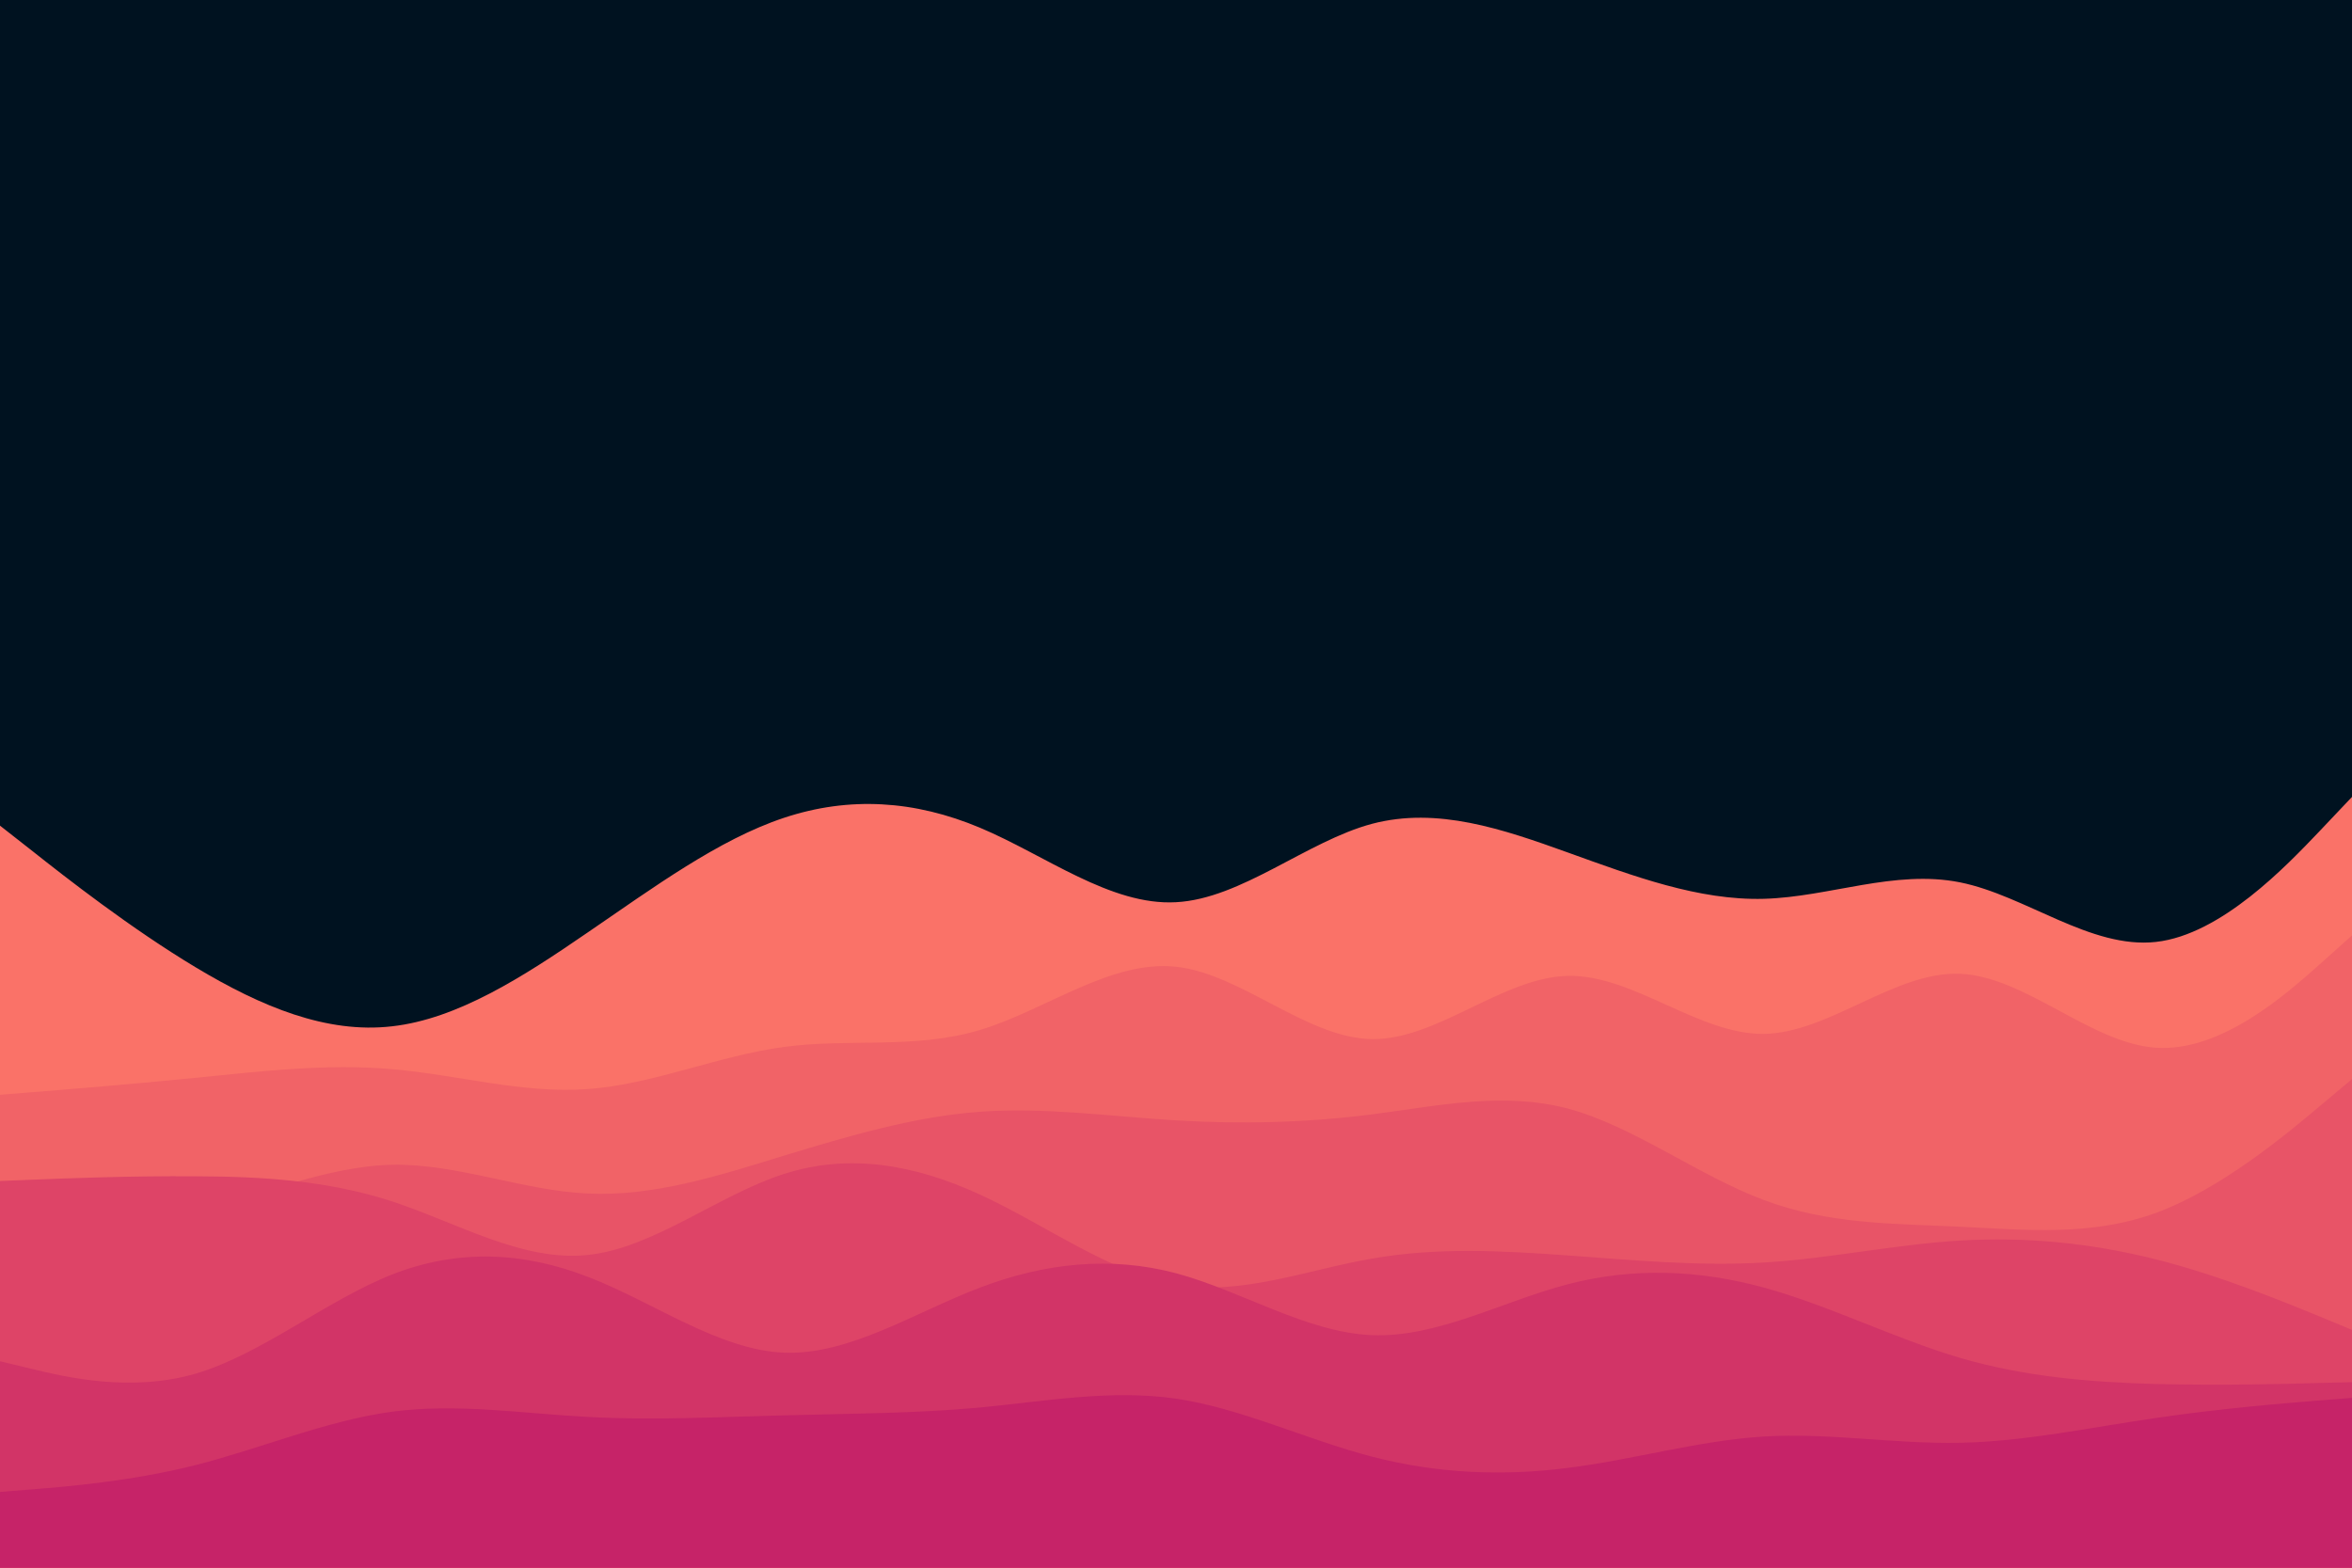 <svg id="visual" viewBox="0 0 900 600" width="900" height="600" xmlns="http://www.w3.org/2000/svg"
    xmlns:xlink="http://www.w3.org/1999/xlink" version="1.1">
    <rect x="0" y="0" width="900" height="600" fill="#001220"></rect>
    <path
        d="M0 316L12.5 325.8C25 335.7 50 355.3 75 370.3C100 385.3 125 395.7 150 392.8C175 390 200 374 225 356.8C250 339.7 275 321.3 300 313C325 304.7 350 306.3 375 316.8C400 327.3 425 346.7 450 345.3C475 344 500 322 525 315.3C550 308.7 575 317.3 600 326.3C625 335.3 650 344.7 675 344C700 343.3 725 332.7 750 337.7C775 342.7 800 363.3 825 360.5C850 357.7 875 331.3 887.5 318.2L900 305L900 601L887.5 601C875 601 850 601 825 601C800 601 775 601 750 601C725 601 700 601 675 601C650 601 625 601 600 601C575 601 550 601 525 601C500 601 475 601 450 601C425 601 400 601 375 601C350 601 325 601 300 601C275 601 250 601 225 601C200 601 175 601 150 601C125 601 100 601 75 601C50 601 25 601 12.5 601L0 601Z"
        fill="#fa7268"></path>
    <path
        d="M0 419L12.5 418C25 417 50 415 75 412.5C100 410 125 407 150 409.2C175 411.3 200 418.7 225 416.8C250 415 275 404 300 400.7C325 397.3 350 401.7 375 394.2C400 386.7 425 367.3 450 370C475 372.7 500 397.3 525 397.7C550 398 575 374 600 373.5C625 373 650 396 675 395.7C700 395.3 725 371.7 750 372.7C775 373.7 800 399.3 825 401C850 402.7 875 380.3 887.5 369.2L900 358L900 601L887.5 601C875 601 850 601 825 601C800 601 775 601 750 601C725 601 700 601 675 601C650 601 625 601 600 601C575 601 550 601 525 601C500 601 475 601 450 601C425 601 400 601 375 601C350 601 325 601 300 601C275 601 250 601 225 601C200 601 175 601 150 601C125 601 100 601 75 601C50 601 25 601 12.5 601L0 601Z"
        fill="#f16367"></path>
    <path
        d="M0 466L12.5 466.5C25 467 50 468 75 462.8C100 457.7 125 446.3 150 445.8C175 445.3 200 455.7 225 456.8C250 458 275 450 300 442.3C325 434.7 350 427.3 375 425.5C400 423.7 425 427.3 450 428.8C475 430.3 500 429.7 525 426.5C550 423.3 575 417.7 600 424.3C625 431 650 450 675 459.3C700 468.7 725 468.3 750 469.5C775 470.7 800 473.3 825 464.2C850 455 875 434 887.5 423.5L900 413L900 601L887.5 601C875 601 850 601 825 601C800 601 775 601 750 601C725 601 700 601 675 601C650 601 625 601 600 601C575 601 550 601 525 601C500 601 475 601 450 601C425 601 400 601 375 601C350 601 325 601 300 601C275 601 250 601 225 601C200 601 175 601 150 601C125 601 100 601 75 601C50 601 25 601 12.5 601L0 601Z"
        fill="#e85467"></path>
    <path
        d="M0 452L12.5 451.5C25 451 50 450 75 450.2C100 450.3 125 451.7 150 459.8C175 468 200 483 225 480.3C250 477.7 275 457.3 300 449.3C325 441.3 350 445.7 375 457.2C400 468.7 425 487.3 450 491.7C475 496 500 486 525 481.7C550 477.3 575 478.7 600 480.5C625 482.3 650 484.7 675 483.2C700 481.7 725 476.3 750 474.8C775 473.3 800 475.7 825 482C850 488.3 875 498.7 887.5 503.8L900 509L900 601L887.5 601C875 601 850 601 825 601C800 601 775 601 750 601C725 601 700 601 675 601C650 601 625 601 600 601C575 601 550 601 525 601C500 601 475 601 450 601C425 601 400 601 375 601C350 601 325 601 300 601C275 601 250 601 225 601C200 601 175 601 150 601C125 601 100 601 75 601C50 601 25 601 12.5 601L0 601Z"
        fill="#de4467"></path>
    <path
        d="M0 521L12.5 524C25 527 50 533 75 525.7C100 518.3 125 497.7 150 487.8C175 478 200 479 225 488.7C250 498.3 275 516.7 300 517.7C325 518.7 350 502.3 375 492.8C400 483.3 425 480.7 450 487.3C475 494 500 510 525 511C550 512 575 498 600 491.5C625 485 650 486 675 492.8C700 499.7 725 512.3 750 519.7C775 527 800 529 825 529.7C850 530.3 875 529.7 887.5 529.3L900 529L900 601L887.5 601C875 601 850 601 825 601C800 601 775 601 750 601C725 601 700 601 675 601C650 601 625 601 600 601C575 601 550 601 525 601C500 601 475 601 450 601C425 601 400 601 375 601C350 601 325 601 300 601C275 601 250 601 225 601C200 601 175 601 150 601C125 601 100 601 75 601C50 601 25 601 12.5 601L0 601Z"
        fill="#d23467"></path>
    <path
        d="M0 571L12.5 570C25 569 50 567 75 560.7C100 554.3 125 543.7 150 540.3C175 537 200 541 225 542.3C250 543.7 275 542.3 300 541.7C325 541 350 541 375 538.7C400 536.3 425 531.7 450 535.3C475 539 500 551 525 557.5C550 564 575 565 600 561.8C625 558.7 650 551.3 675 549.8C700 548.3 725 552.7 750 552.2C775 551.7 800 546.3 825 542.7C850 539 875 537 887.5 536L900 535L900 601L887.5 601C875 601 850 601 825 601C800 601 775 601 750 601C725 601 700 601 675 601C650 601 625 601 600 601C575 601 550 601 525 601C500 601 475 601 450 601C425 601 400 601 375 601C350 601 325 601 300 601C275 601 250 601 225 601C200 601 175 601 150 601C125 601 100 601 75 601C50 601 25 601 12.5 601L0 601Z"
        fill="#c62368"></path>
</svg>